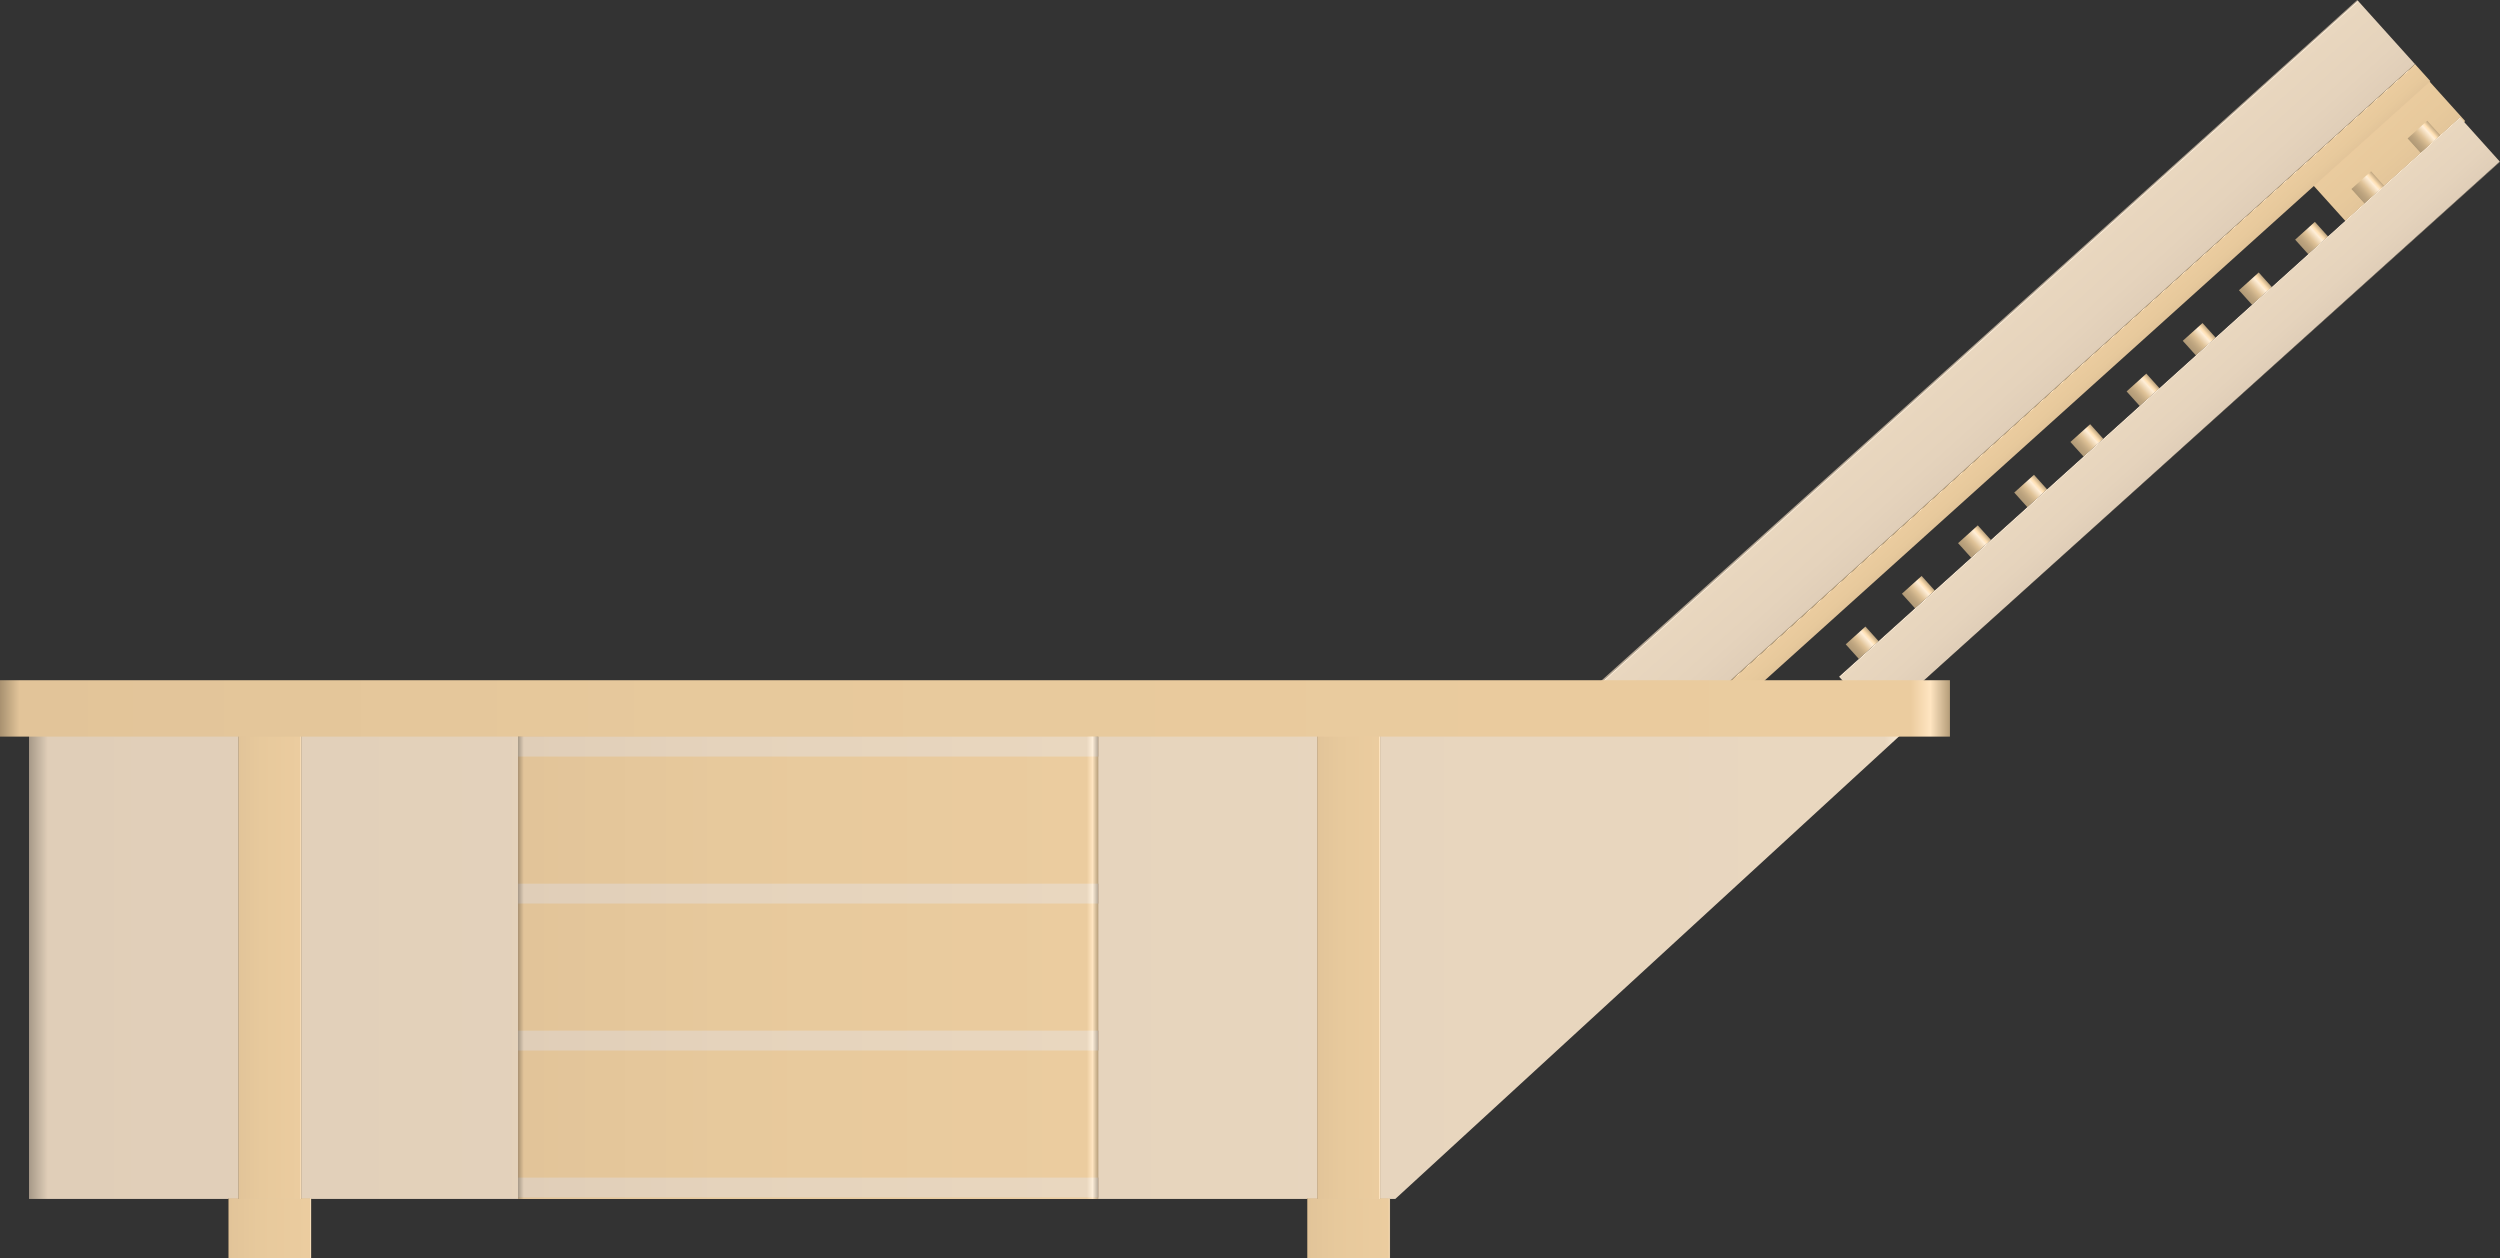 <?xml version="1.0" encoding="utf-8"?>
<!-- Generator: Adobe Illustrator 16.0.0, SVG Export Plug-In . SVG Version: 6.00 Build 0)  -->
<!DOCTYPE svg PUBLIC "-//W3C//DTD SVG 1.1//EN" "http://www.w3.org/Graphics/SVG/1.1/DTD/svg11.dtd">
<svg preserveAspectRatio="none" version="1.1" id="图层_1" xmlns="http://www.w3.org/2000/svg" xmlns:xlink="http://www.w3.org/1999/xlink" x="0px" y="0px"
	 width="565.406px" height="284.515px" viewBox="0 280.141 565.406 284.515" enable-background="new 0 280.141 565.406 284.515"
	 xml:space="preserve">
<rect x="0" y="280.141" width="565.406" height="284.515" fill="#333333" stroke="none"/>
<g id="surface1061">
	
		<linearGradient id="SVGID_1_" gradientUnits="userSpaceOnUse" x1="316.117" y1="236.003" x2="316.117" y2="216" gradientTransform="matrix(-0.557 0.502 -0.502 -0.557 829.026 281.076)">
		<stop  offset="0" style="stop-color:#B59D79"/>
		<stop  offset="0.01" style="stop-color:#FFE5C1"/>
		<stop  offset="0.02" style="stop-color:#EBCC9F"/>
		<stop  offset="0.64" style="stop-color:#E7C99C"/>
		<stop  offset="0.99" style="stop-color:#E2C499"/>
		<stop  offset="1" style="stop-color:#A89170"/>
	</linearGradient>
	<path fill="url(#SVGID_1_)" d="M547.496,296.386l-26.195,23.59l10.039,11.145l7.246-6.523l18.949-17.063L547.496,296.386z"/>
	
		<linearGradient id="SVGID_2_" gradientUnits="userSpaceOnUse" x1="83.31" y1="233.001" x2="75.31" y2="233.001" gradientTransform="matrix(0.557 -0.502 -0.502 -0.557 620.954 480.789)">
		<stop  offset="0" style="stop-color:#C4AA84"/>
		<stop  offset="0.15" style="stop-color:#FFE0B3"/>
		<stop  offset="0.25" style="stop-color:#FFEED7"/>
		<stop  offset="0.52" style="stop-color:#DFC297"/>
		<stop  offset="0.69" style="stop-color:#C7AD86"/>
		<stop  offset="0.8" style="stop-color:#BCA37E"/>
		<stop  offset="0.97" style="stop-color:#B19A77"/>
		<stop  offset="1" style="stop-color:#CBB189"/>
	</linearGradient>
	<path fill="url(#SVGID_2_)" d="M544.492,311.457l4.457-4.016l3.012,3.344l-1.113,1.004l-3.344,3.012L544.492,311.457z"/>
	
		<linearGradient id="SVGID_3_" gradientUnits="userSpaceOnUse" x1="83.311" y1="233.001" x2="75.311" y2="233.001" gradientTransform="matrix(0.557 -0.502 -0.502 -0.557 608.248 492.228)">
		<stop  offset="0" style="stop-color:#C4AA84"/>
		<stop  offset="0.15" style="stop-color:#FFE0B3"/>
		<stop  offset="0.25" style="stop-color:#FFEED7"/>
		<stop  offset="0.52" style="stop-color:#DFC297"/>
		<stop  offset="0.69" style="stop-color:#C7AD86"/>
		<stop  offset="0.8" style="stop-color:#BCA37E"/>
		<stop  offset="0.97" style="stop-color:#B19A77"/>
		<stop  offset="1" style="stop-color:#CBB189"/>
	</linearGradient>
	<path fill="url(#SVGID_3_)" d="M531.785,322.894l4.461-4.012l3.012,3.344l-1.117,1.004l-3.344,3.008L531.785,322.894z"/>
	
		<linearGradient id="SVGID_4_" gradientUnits="userSpaceOnUse" x1="83.311" y1="233" x2="75.311" y2="233" gradientTransform="matrix(0.557 -0.502 -0.502 -0.557 595.543 503.668)">
		<stop  offset="0" style="stop-color:#C4AA84"/>
		<stop  offset="0.15" style="stop-color:#FFE0B3"/>
		<stop  offset="0.25" style="stop-color:#FFEED7"/>
		<stop  offset="0.52" style="stop-color:#DFC297"/>
		<stop  offset="0.69" style="stop-color:#C7AD86"/>
		<stop  offset="0.8" style="stop-color:#BCA37E"/>
		<stop  offset="0.97" style="stop-color:#B19A77"/>
		<stop  offset="1" style="stop-color:#CBB189"/>
	</linearGradient>
	<path fill="url(#SVGID_4_)" d="M519.082,334.335l4.457-4.016l3.012,3.344l-1.113,1.004l-3.344,3.012L519.082,334.335z"/>
	
		<linearGradient id="SVGID_5_" gradientUnits="userSpaceOnUse" x1="83.312" y1="232.998" x2="75.31" y2="232.998" gradientTransform="matrix(0.557 -0.502 -0.502 -0.557 582.837 515.109)">
		<stop  offset="0" style="stop-color:#C4AA84"/>
		<stop  offset="0.15" style="stop-color:#FFE0B3"/>
		<stop  offset="0.25" style="stop-color:#FFEED7"/>
		<stop  offset="0.52" style="stop-color:#DFC297"/>
		<stop  offset="0.69" style="stop-color:#C7AD86"/>
		<stop  offset="0.8" style="stop-color:#BCA37E"/>
		<stop  offset="0.97" style="stop-color:#B19A77"/>
		<stop  offset="1" style="stop-color:#CBB189"/>
	</linearGradient>
	<path fill="url(#SVGID_5_)" d="M506.375,345.777l4.461-4.016l3.008,3.344l-1.113,1.004l-3.344,3.012L506.375,345.777z"/>
	
		<linearGradient id="SVGID_6_" gradientUnits="userSpaceOnUse" x1="83.31" y1="233.002" x2="75.31" y2="233.002" gradientTransform="matrix(0.557 -0.502 -0.502 -0.557 570.132 526.548)">
		<stop  offset="0" style="stop-color:#C4AA84"/>
		<stop  offset="0.15" style="stop-color:#FFE0B3"/>
		<stop  offset="0.25" style="stop-color:#FFEED7"/>
		<stop  offset="0.52" style="stop-color:#DFC297"/>
		<stop  offset="0.69" style="stop-color:#C7AD86"/>
		<stop  offset="0.8" style="stop-color:#BCA37E"/>
		<stop  offset="0.97" style="stop-color:#B19A77"/>
		<stop  offset="1" style="stop-color:#CBB189"/>
	</linearGradient>
	<path fill="url(#SVGID_6_)" d="M493.667,357.214l4.461-4.012l3.012,3.344l-1.117,1.004l-3.344,3.008L493.667,357.214z"/>
	
		<linearGradient id="SVGID_7_" gradientUnits="userSpaceOnUse" x1="83.313" y1="233.002" x2="75.313" y2="233.002" gradientTransform="matrix(0.557 -0.502 -0.502 -0.557 557.426 537.99)">
		<stop  offset="0" style="stop-color:#C4AA84"/>
		<stop  offset="0.15" style="stop-color:#FFE0B3"/>
		<stop  offset="0.25" style="stop-color:#FFEED7"/>
		<stop  offset="0.52" style="stop-color:#DFC297"/>
		<stop  offset="0.69" style="stop-color:#C7AD86"/>
		<stop  offset="0.8" style="stop-color:#BCA37E"/>
		<stop  offset="0.97" style="stop-color:#B19A77"/>
		<stop  offset="1" style="stop-color:#CBB189"/>
	</linearGradient>
	<path fill="url(#SVGID_7_)" d="M480.964,368.656l4.457-4.016l3.012,3.344l-1.113,1.004L483.976,372L480.964,368.656z"/>
	
		<linearGradient id="SVGID_8_" gradientUnits="userSpaceOnUse" x1="83.312" y1="233" x2="75.31" y2="233" gradientTransform="matrix(0.557 -0.502 -0.502 -0.557 544.72 549.429)">
		<stop  offset="0" style="stop-color:#C4AA84"/>
		<stop  offset="0.15" style="stop-color:#FFE0B3"/>
		<stop  offset="0.25" style="stop-color:#FFEED7"/>
		<stop  offset="0.52" style="stop-color:#DFC297"/>
		<stop  offset="0.69" style="stop-color:#C7AD86"/>
		<stop  offset="0.8" style="stop-color:#BCA37E"/>
		<stop  offset="0.97" style="stop-color:#B19A77"/>
		<stop  offset="1" style="stop-color:#CBB189"/>
	</linearGradient>
	<path fill="url(#SVGID_8_)" d="M468.257,380.097l4.461-4.016l3.008,3.344l-1.113,1.004l-3.344,3.012L468.257,380.097z"/>
	
		<linearGradient id="SVGID_9_" gradientUnits="userSpaceOnUse" x1="83.312" y1="233.002" x2="75.309" y2="233.002" gradientTransform="matrix(0.557 -0.502 -0.502 -0.557 532.014 560.871)">
		<stop  offset="0" style="stop-color:#C4AA84"/>
		<stop  offset="0.15" style="stop-color:#FFE0B3"/>
		<stop  offset="0.25" style="stop-color:#FFEED7"/>
		<stop  offset="0.52" style="stop-color:#DFC297"/>
		<stop  offset="0.69" style="stop-color:#C7AD86"/>
		<stop  offset="0.8" style="stop-color:#BCA37E"/>
		<stop  offset="0.97" style="stop-color:#B19A77"/>
		<stop  offset="1" style="stop-color:#CBB189"/>
	</linearGradient>
	<path fill="url(#SVGID_9_)" d="M455.55,391.535l4.461-4.012l3.012,3.344l-1.117,1.004l-3.344,3.012L455.55,391.535z"/>
	
		<linearGradient id="SVGID_10_" gradientUnits="userSpaceOnUse" x1="83.312" y1="233.003" x2="75.312" y2="233.003" gradientTransform="matrix(0.557 -0.502 -0.502 -0.557 519.308 572.31)">
		<stop  offset="0" style="stop-color:#C4AA84"/>
		<stop  offset="0.15" style="stop-color:#FFE0B3"/>
		<stop  offset="0.25" style="stop-color:#FFEED7"/>
		<stop  offset="0.52" style="stop-color:#DFC297"/>
		<stop  offset="0.69" style="stop-color:#C7AD86"/>
		<stop  offset="0.8" style="stop-color:#BCA37E"/>
		<stop  offset="0.97" style="stop-color:#B19A77"/>
		<stop  offset="1" style="stop-color:#CBB189"/>
	</linearGradient>
	<path fill="url(#SVGID_10_)" d="M442.847,402.976l4.457-4.016l3.012,3.344l-1.113,1.004l-3.344,3.012L442.847,402.976z"/>
	
		<linearGradient id="SVGID_11_" gradientUnits="userSpaceOnUse" x1="83.312" y1="233" x2="75.309" y2="233" gradientTransform="matrix(0.557 -0.502 -0.502 -0.557 506.603 583.75)">
		<stop  offset="0" style="stop-color:#C4AA84"/>
		<stop  offset="0.15" style="stop-color:#FFE0B3"/>
		<stop  offset="0.25" style="stop-color:#FFEED7"/>
		<stop  offset="0.52" style="stop-color:#DFC297"/>
		<stop  offset="0.69" style="stop-color:#C7AD86"/>
		<stop  offset="0.8" style="stop-color:#BCA37E"/>
		<stop  offset="0.97" style="stop-color:#B19A77"/>
		<stop  offset="1" style="stop-color:#CBB189"/>
	</linearGradient>
	<path fill="url(#SVGID_11_)" d="M430.14,414.417l4.461-4.016l3.008,3.344l-1.113,1.004l-3.344,3.012L430.14,414.417z"/>
	
		<linearGradient id="SVGID_12_" gradientUnits="userSpaceOnUse" x1="83.311" y1="233.002" x2="75.309" y2="233.002" gradientTransform="matrix(0.557 -0.502 -0.502 -0.557 493.897 595.191)">
		<stop  offset="0" style="stop-color:#C4AA84"/>
		<stop  offset="0.15" style="stop-color:#FFE0B3"/>
		<stop  offset="0.25" style="stop-color:#FFEED7"/>
		<stop  offset="0.52" style="stop-color:#DFC297"/>
		<stop  offset="0.69" style="stop-color:#C7AD86"/>
		<stop  offset="0.8" style="stop-color:#BCA37E"/>
		<stop  offset="0.97" style="stop-color:#B19A77"/>
		<stop  offset="1" style="stop-color:#CBB189"/>
	</linearGradient>
	<path fill="url(#SVGID_12_)" d="M417.437,425.859l4.457-4.016l3.012,3.344l-1.117,1.004l-3.344,3.012L417.437,425.859z"/>
	
		<linearGradient id="SVGID_13_" gradientUnits="userSpaceOnUse" x1="201.31" y1="236.005" x2="201.31" y2="218.003" gradientTransform="matrix(0.557 -0.502 -0.502 -0.557 492.382 602.503)">
		<stop  offset="0" style="stop-color:#B3A593"/>
		<stop  offset="0.01" style="stop-color:#FDEEDA"/>
		<stop  offset="0.02" style="stop-color:#E9D7BF"/>
		<stop  offset="0.64" style="stop-color:#E5D3BC"/>
		<stop  offset="0.99" style="stop-color:#E0CEB8"/>
		<stop  offset="1" style="stop-color:#A69988"/>
	</linearGradient>
	<path fill="url(#SVGID_13_)" d="M415.917,433.171l140.457-126.469l9.031,10.035l-39.016,35.129l-101.438,91.336L415.917,433.171z"
		/>
	
		<linearGradient id="SVGID_14_" gradientUnits="userSpaceOnUse" x1="437.617" y1="236.007" x2="437.617" y2="229.003" gradientTransform="matrix(-0.557 0.502 -0.502 -0.557 827.663 279.279)">
		<stop  offset="0" style="stop-color:#B59D79"/>
		<stop  offset="0.01" style="stop-color:#FFE5C1"/>
		<stop  offset="0.02" style="stop-color:#EBCC9F"/>
		<stop  offset="0.64" style="stop-color:#E7C99C"/>
		<stop  offset="0.99" style="stop-color:#E2C499"/>
		<stop  offset="1" style="stop-color:#A89170"/>
	</linearGradient>
	<path fill="url(#SVGID_14_)" d="M546.132,294.589L384.496,440.125l3.516,3.902l44.59-40.148l117.043-105.387L546.132,294.589z"/>
	
		<linearGradient id="SVGID_15_" gradientUnits="userSpaceOnUse" x1="447.119" y1="235.999" x2="447.119" y2="210" gradientTransform="matrix(-0.557 0.502 -0.502 -0.557 814.651 264.828)">
		<stop  offset="0" style="stop-color:#B3A593"/>
		<stop  offset="0.01" style="stop-color:#FDEEDA"/>
		<stop  offset="0.02" style="stop-color:#E9D7BF"/>
		<stop  offset="0.64" style="stop-color:#E5D3BC"/>
		<stop  offset="0.99" style="stop-color:#E0CEB8"/>
		<stop  offset="1" style="stop-color:#A69988"/>
	</linearGradient>
	<path fill="url(#SVGID_15_)" d="M533.121,280.141L360.898,435.21l13.047,14.492l47.934-43.16l124.289-111.91L533.121,280.141z"/>
	
		<linearGradient id="SVGID_16_" gradientUnits="userSpaceOnUse" x1="773.222" y1="128.305" x2="202.222" y2="128.305" gradientTransform="matrix(0.75 0 0 -0.75 -145.101 592.774)">
		<stop  offset="0" style="stop-color:#B3A593"/>
		<stop  offset="0.01" style="stop-color:#FDEEDA"/>
		<stop  offset="0.02" style="stop-color:#E9D7BF"/>
		<stop  offset="0.64" style="stop-color:#E5D3BC"/>
		<stop  offset="0.99" style="stop-color:#E0CEB8"/>
		<stop  offset="1" style="stop-color:#A69988"/>
	</linearGradient>
	<path fill="url(#SVGID_16_)" d="M6.566,441.796h428.25l-119.25,109.5h-309V441.796z"/>
	
		<linearGradient id="SVGID_17_" gradientUnits="userSpaceOnUse" x1="227.224" y1="192.307" x2="202.224" y2="192.307" gradientTransform="matrix(0.75 0 0 -0.75 -100.031 702.135)">
		<stop  offset="0" style="stop-color:#B59D79"/>
		<stop  offset="0.01" style="stop-color:#FFE5C1"/>
		<stop  offset="0.02" style="stop-color:#EBCC9F"/>
		<stop  offset="0.64" style="stop-color:#E7C99C"/>
		<stop  offset="0.99" style="stop-color:#E2C499"/>
		<stop  offset="1" style="stop-color:#A89170"/>
	</linearGradient>
	<path fill="url(#SVGID_17_)" d="M51.637,551.156h18.75v13.5h-18.75V551.156z"/>
	
		<linearGradient id="SVGID_18_" gradientUnits="userSpaceOnUse" x1="227.226" y1="192.307" x2="202.226" y2="192.307" gradientTransform="matrix(0.75 0 0 -0.75 143.955 702.135)">
		<stop  offset="0" style="stop-color:#B59D79"/>
		<stop  offset="0.01" style="stop-color:#FFE5C1"/>
		<stop  offset="0.02" style="stop-color:#EBCC9F"/>
		<stop  offset="0.64" style="stop-color:#E7C99C"/>
		<stop  offset="0.99" style="stop-color:#E2C499"/>
		<stop  offset="1" style="stop-color:#A89170"/>
	</linearGradient>
	<path fill="url(#SVGID_18_)" d="M295.625,551.156h18.75v13.5h-18.75V551.156z"/>
	
		<linearGradient id="SVGID_19_" gradientUnits="userSpaceOnUse" x1="377.221" y1="128.305" x2="202.222" y2="128.305" gradientTransform="matrix(0.75 0 0 -0.75 -34.511 592.774)">
		<stop  offset="0" style="stop-color:#B59D79"/>
		<stop  offset="0.01" style="stop-color:#FFE5C1"/>
		<stop  offset="0.02" style="stop-color:#EBCC9F"/>
		<stop  offset="0.64" style="stop-color:#E7C99C"/>
		<stop  offset="0.99" style="stop-color:#E2C499"/>
		<stop  offset="1" style="stop-color:#A89170"/>
	</linearGradient>
	<path fill="url(#SVGID_19_)" d="M117.156,551.296h131.25v-109.5h-131.25V551.296z"/>
	
		<linearGradient id="SVGID_20_" gradientUnits="userSpaceOnUse" x1="221.223" y1="128.305" x2="202.223" y2="128.305" gradientTransform="matrix(0.75 0 0 -0.75 -97.757 592.774)">
		<stop  offset="0" style="stop-color:#B59D79"/>
		<stop  offset="0.01" style="stop-color:#FFE5C1"/>
		<stop  offset="0.02" style="stop-color:#EBCC9F"/>
		<stop  offset="0.64" style="stop-color:#E7C99C"/>
		<stop  offset="0.99" style="stop-color:#E2C499"/>
		<stop  offset="1" style="stop-color:#A89170"/>
	</linearGradient>
	<path fill="url(#SVGID_20_)" d="M53.91,551.296h14.25v-109.5H53.91V551.296z"/>
	
		<linearGradient id="SVGID_21_" gradientUnits="userSpaceOnUse" x1="221.225" y1="128.305" x2="202.225" y2="128.305" gradientTransform="matrix(0.75 0 0 -0.75 146.229 592.774)">
		<stop  offset="0" style="stop-color:#B59D79"/>
		<stop  offset="0.01" style="stop-color:#FFE5C1"/>
		<stop  offset="0.02" style="stop-color:#EBCC9F"/>
		<stop  offset="0.64" style="stop-color:#E7C99C"/>
		<stop  offset="0.99" style="stop-color:#E2C499"/>
		<stop  offset="1" style="stop-color:#A89170"/>
	</linearGradient>
	<path fill="url(#SVGID_21_)" d="M297.898,551.296h14.25v-109.5h-14.25V551.296z"/>
	
		<linearGradient id="SVGID_22_" gradientUnits="userSpaceOnUse" x1="790.223" y1="192.805" x2="202.225" y2="192.805" gradientTransform="matrix(0.75 0 0 -0.75 -151.669 584.962)">
		<stop  offset="0" style="stop-color:#B59D79"/>
		<stop  offset="0.01" style="stop-color:#FFE5C1"/>
		<stop  offset="0.02" style="stop-color:#EBCC9F"/>
		<stop  offset="0.64" style="stop-color:#E7C99C"/>
		<stop  offset="0.99" style="stop-color:#E2C499"/>
		<stop  offset="1" style="stop-color:#A89170"/>
	</linearGradient>
	<path fill="url(#SVGID_22_)" d="M0,433.984h441v12.75H0V433.984z"/>
	
		<linearGradient id="SVGID_23_" gradientUnits="userSpaceOnUse" x1="377.221" y1="198.305" x2="202.222" y2="198.305" gradientTransform="matrix(0.75 0 0 -0.75 -34.511 597.724)">
		<stop  offset="0" style="stop-color:#B3A593"/>
		<stop  offset="0.01" style="stop-color:#FDEEDA"/>
		<stop  offset="0.02" style="stop-color:#E9D7BF"/>
		<stop  offset="0.64" style="stop-color:#E5D3BC"/>
		<stop  offset="0.99" style="stop-color:#E0CEB8"/>
		<stop  offset="1" style="stop-color:#A69988"/>
	</linearGradient>
	<path fill="url(#SVGID_23_)" d="M117.156,451.246h131.25v-4.5h-131.25V451.246z"/>
	
		<linearGradient id="SVGID_24_" gradientUnits="userSpaceOnUse" x1="377.227" y1="198.307" x2="202.227" y2="198.307" gradientTransform="matrix(0.75 0 0 -0.75 -34.51 630.967)">
		<stop  offset="0" style="stop-color:#B3A593"/>
		<stop  offset="0.01" style="stop-color:#FDEEDA"/>
		<stop  offset="0.02" style="stop-color:#E9D7BF"/>
		<stop  offset="0.64" style="stop-color:#E5D3BC"/>
		<stop  offset="0.99" style="stop-color:#E0CEB8"/>
		<stop  offset="1" style="stop-color:#A69988"/>
	</linearGradient>
	<path fill="url(#SVGID_24_)" d="M117.16,484.488h131.25v-4.5H117.16V484.488z"/>
	
		<linearGradient id="SVGID_25_" gradientUnits="userSpaceOnUse" x1="377.227" y1="198.306" x2="202.227" y2="198.306" gradientTransform="matrix(0.75 0 0 -0.75 -34.51 664.209)">
		<stop  offset="0" style="stop-color:#B3A593"/>
		<stop  offset="0.01" style="stop-color:#FDEEDA"/>
		<stop  offset="0.02" style="stop-color:#E9D7BF"/>
		<stop  offset="0.64" style="stop-color:#E5D3BC"/>
		<stop  offset="0.99" style="stop-color:#E0CEB8"/>
		<stop  offset="1" style="stop-color:#A69988"/>
	</linearGradient>
	<path fill="url(#SVGID_25_)" d="M117.16,517.73h131.25v-4.5H117.16V517.73z"/>
	
		<linearGradient id="SVGID_26_" gradientUnits="userSpaceOnUse" x1="377.227" y1="198.307" x2="202.227" y2="198.307" gradientTransform="matrix(0.75 0 0 -0.75 -34.51 697.451)">
		<stop  offset="0" style="stop-color:#B3A593"/>
		<stop  offset="0.01" style="stop-color:#FDEEDA"/>
		<stop  offset="0.02" style="stop-color:#E9D7BF"/>
		<stop  offset="0.64" style="stop-color:#E5D3BC"/>
		<stop  offset="0.99" style="stop-color:#E0CEB8"/>
		<stop  offset="1" style="stop-color:#A69988"/>
	</linearGradient>
	<path fill="url(#SVGID_26_)" d="M117.16,550.972h131.25v-4.5H117.16V550.972z"/>
</g>
</svg>
